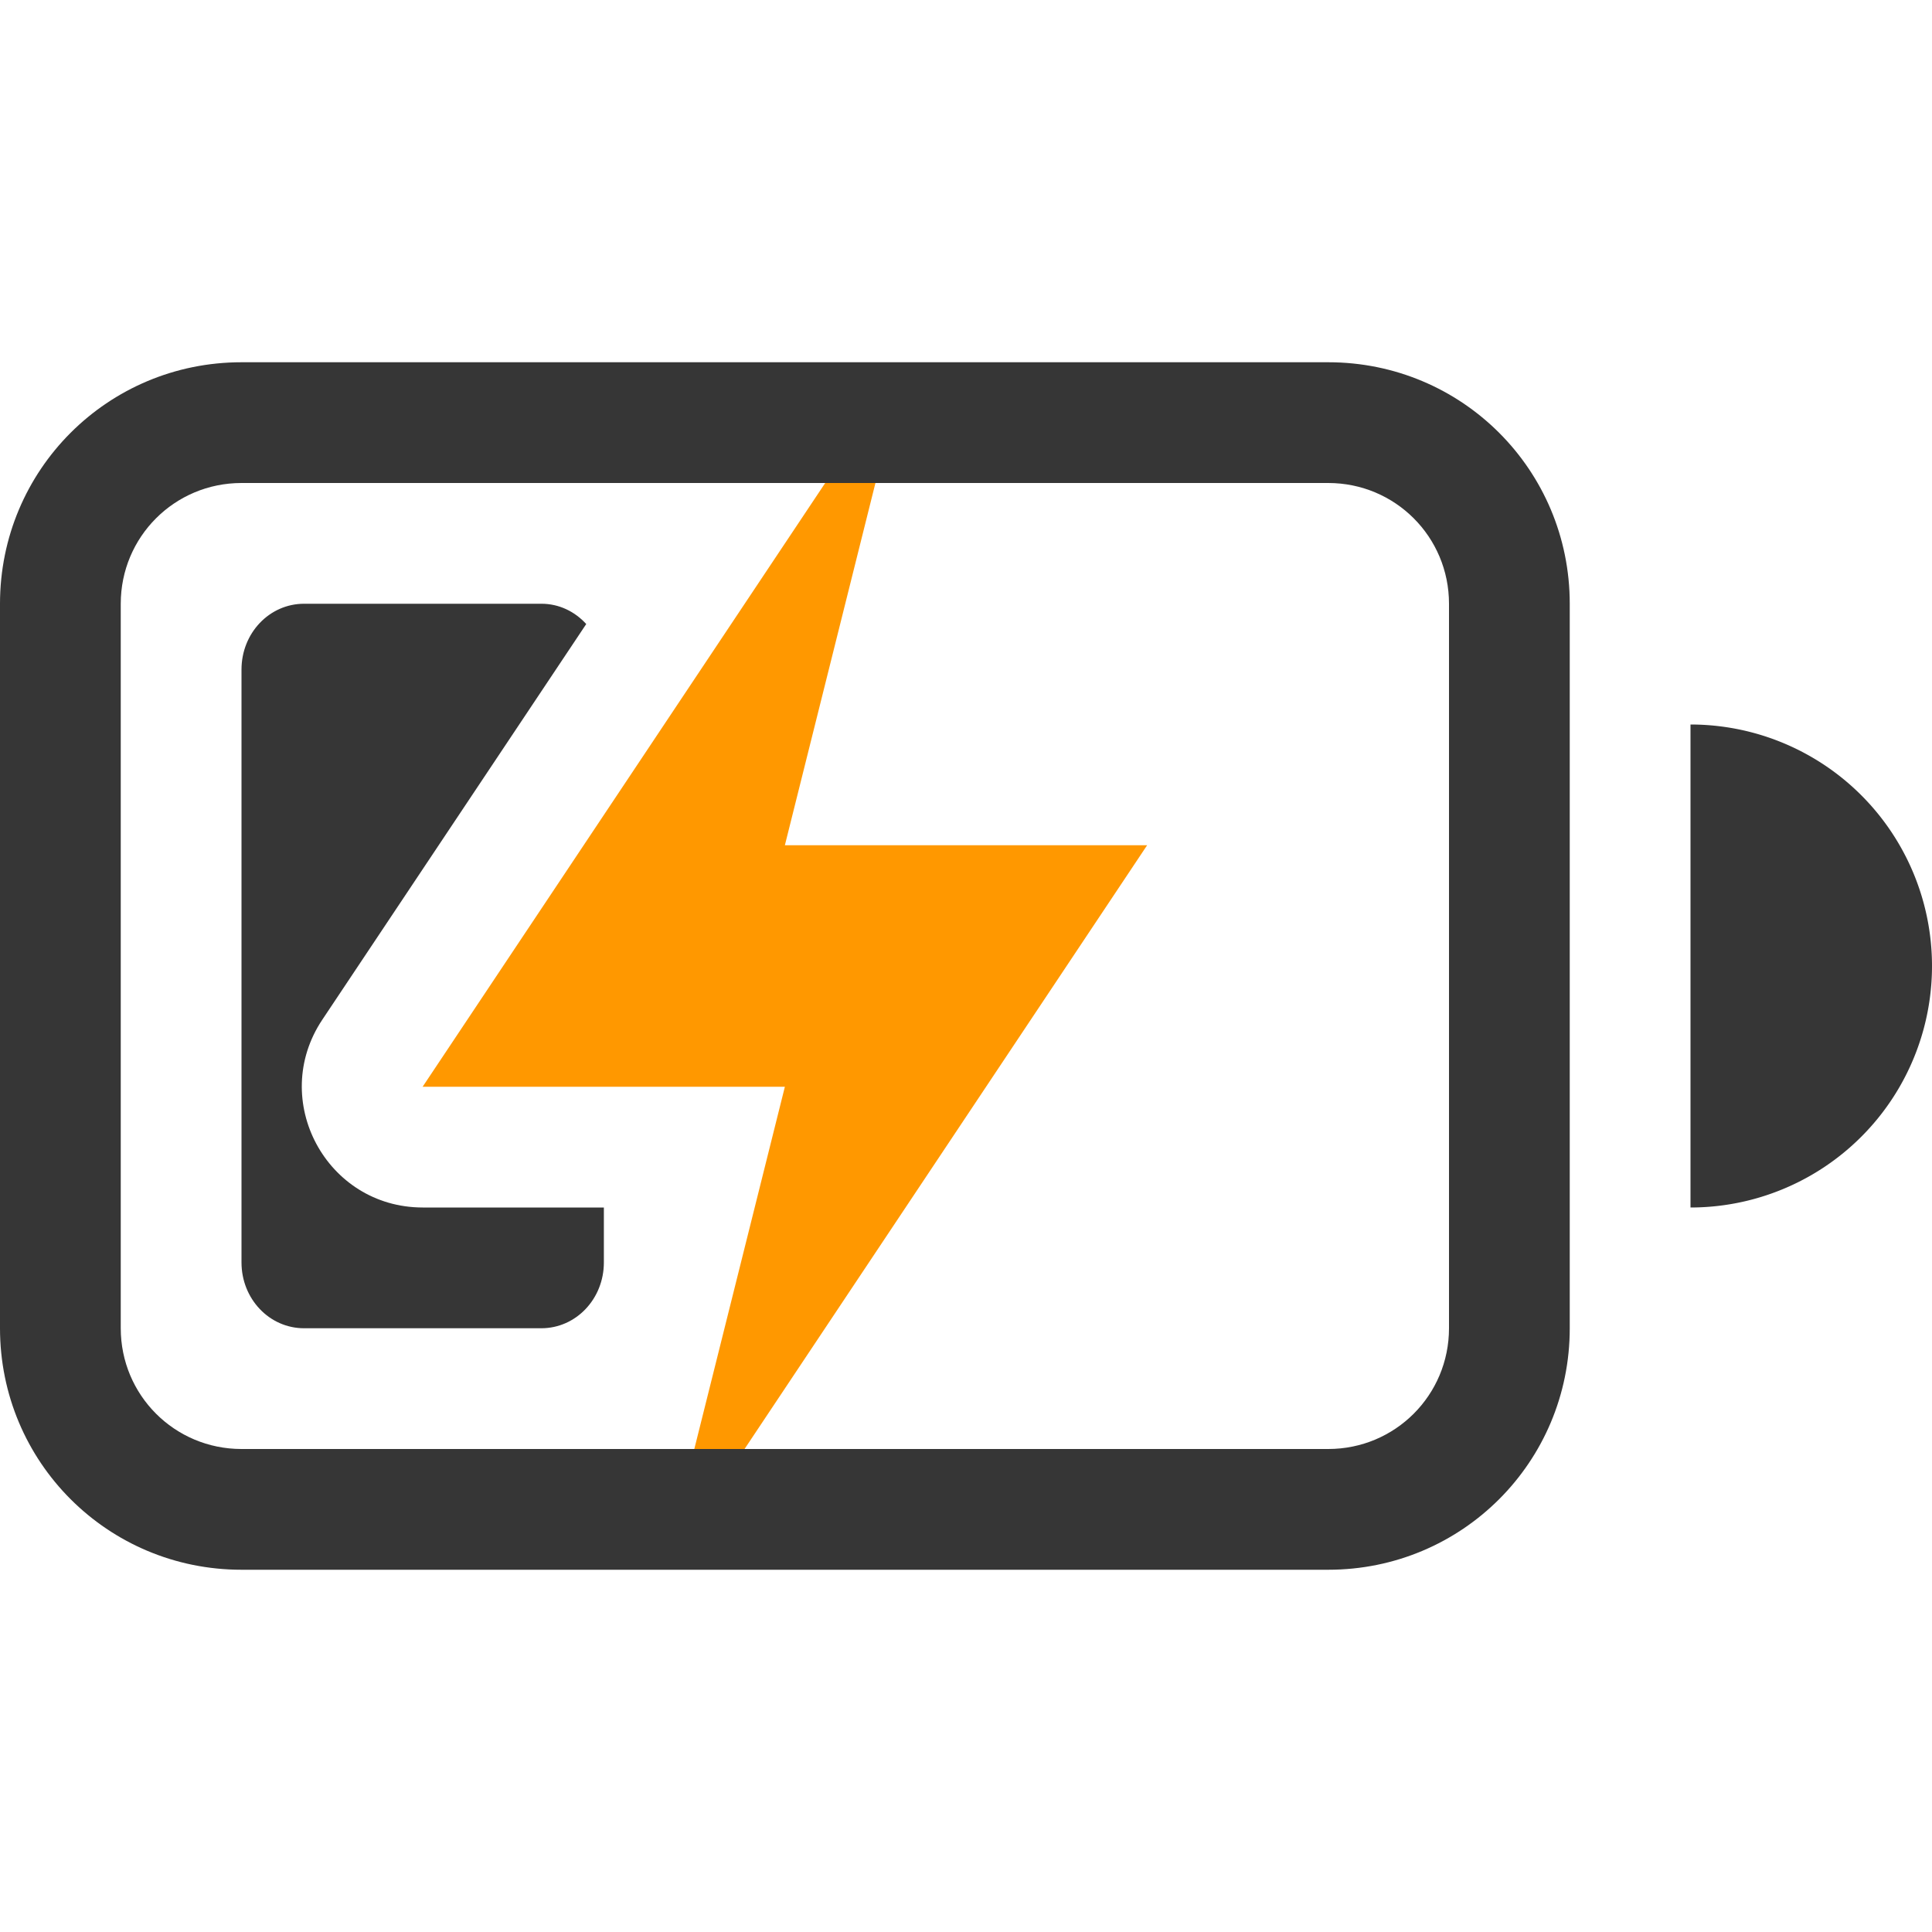 <svg width="16" height="16" version="1.1" xmlns="http://www.w3.org/2000/svg">
    <g fill="#363636">
        <path fill="#ff9800" class="warning" d="m6.834 4-3.334 5h3l-0.75 3h0.416l3.334-5h-3l0.75-3z" />
        <g fill-rule="evenodd">
            <path
                d="m2 3c-1.108 0-2 0.892-2 2v6c0 1.108 0.892 2 2 2h9c1.108 0 2-0.892 2-2v-6c0-1.108-0.892-2-2-2zm0 1h9c0.554 0 1 0.446 1 1v6c0 0.554-0.446 1-1 1h-9c-0.554 0-1-0.446-1-1v-6c0-0.554 0.446-1 1-1z"
                style="paint-order:stroke fill markers" />
            <path fill="#363636"
                d="m2.518 5c-0.287 0-0.518 0.243-0.518 0.545v4.91c0 0.302 0.231 0.545 0.518 0.545h1.965c0.287 0 0.518-0.243 0.518-0.545v-0.455h-1.5c-0.799-1.711e-4 -1.275-0.89-0.832-1.555l2.186-3.277c-0.094-0.103-0.224-0.168-0.371-0.168h-1.965z"
                style="paint-order:stroke fill markers" />
            <path d="m14 6v4a2 2 0 0 0 2-2 2 2 0 0 0-2-2z" style="paint-order:stroke fill markers" />
        </g>
    </g>
</svg>
